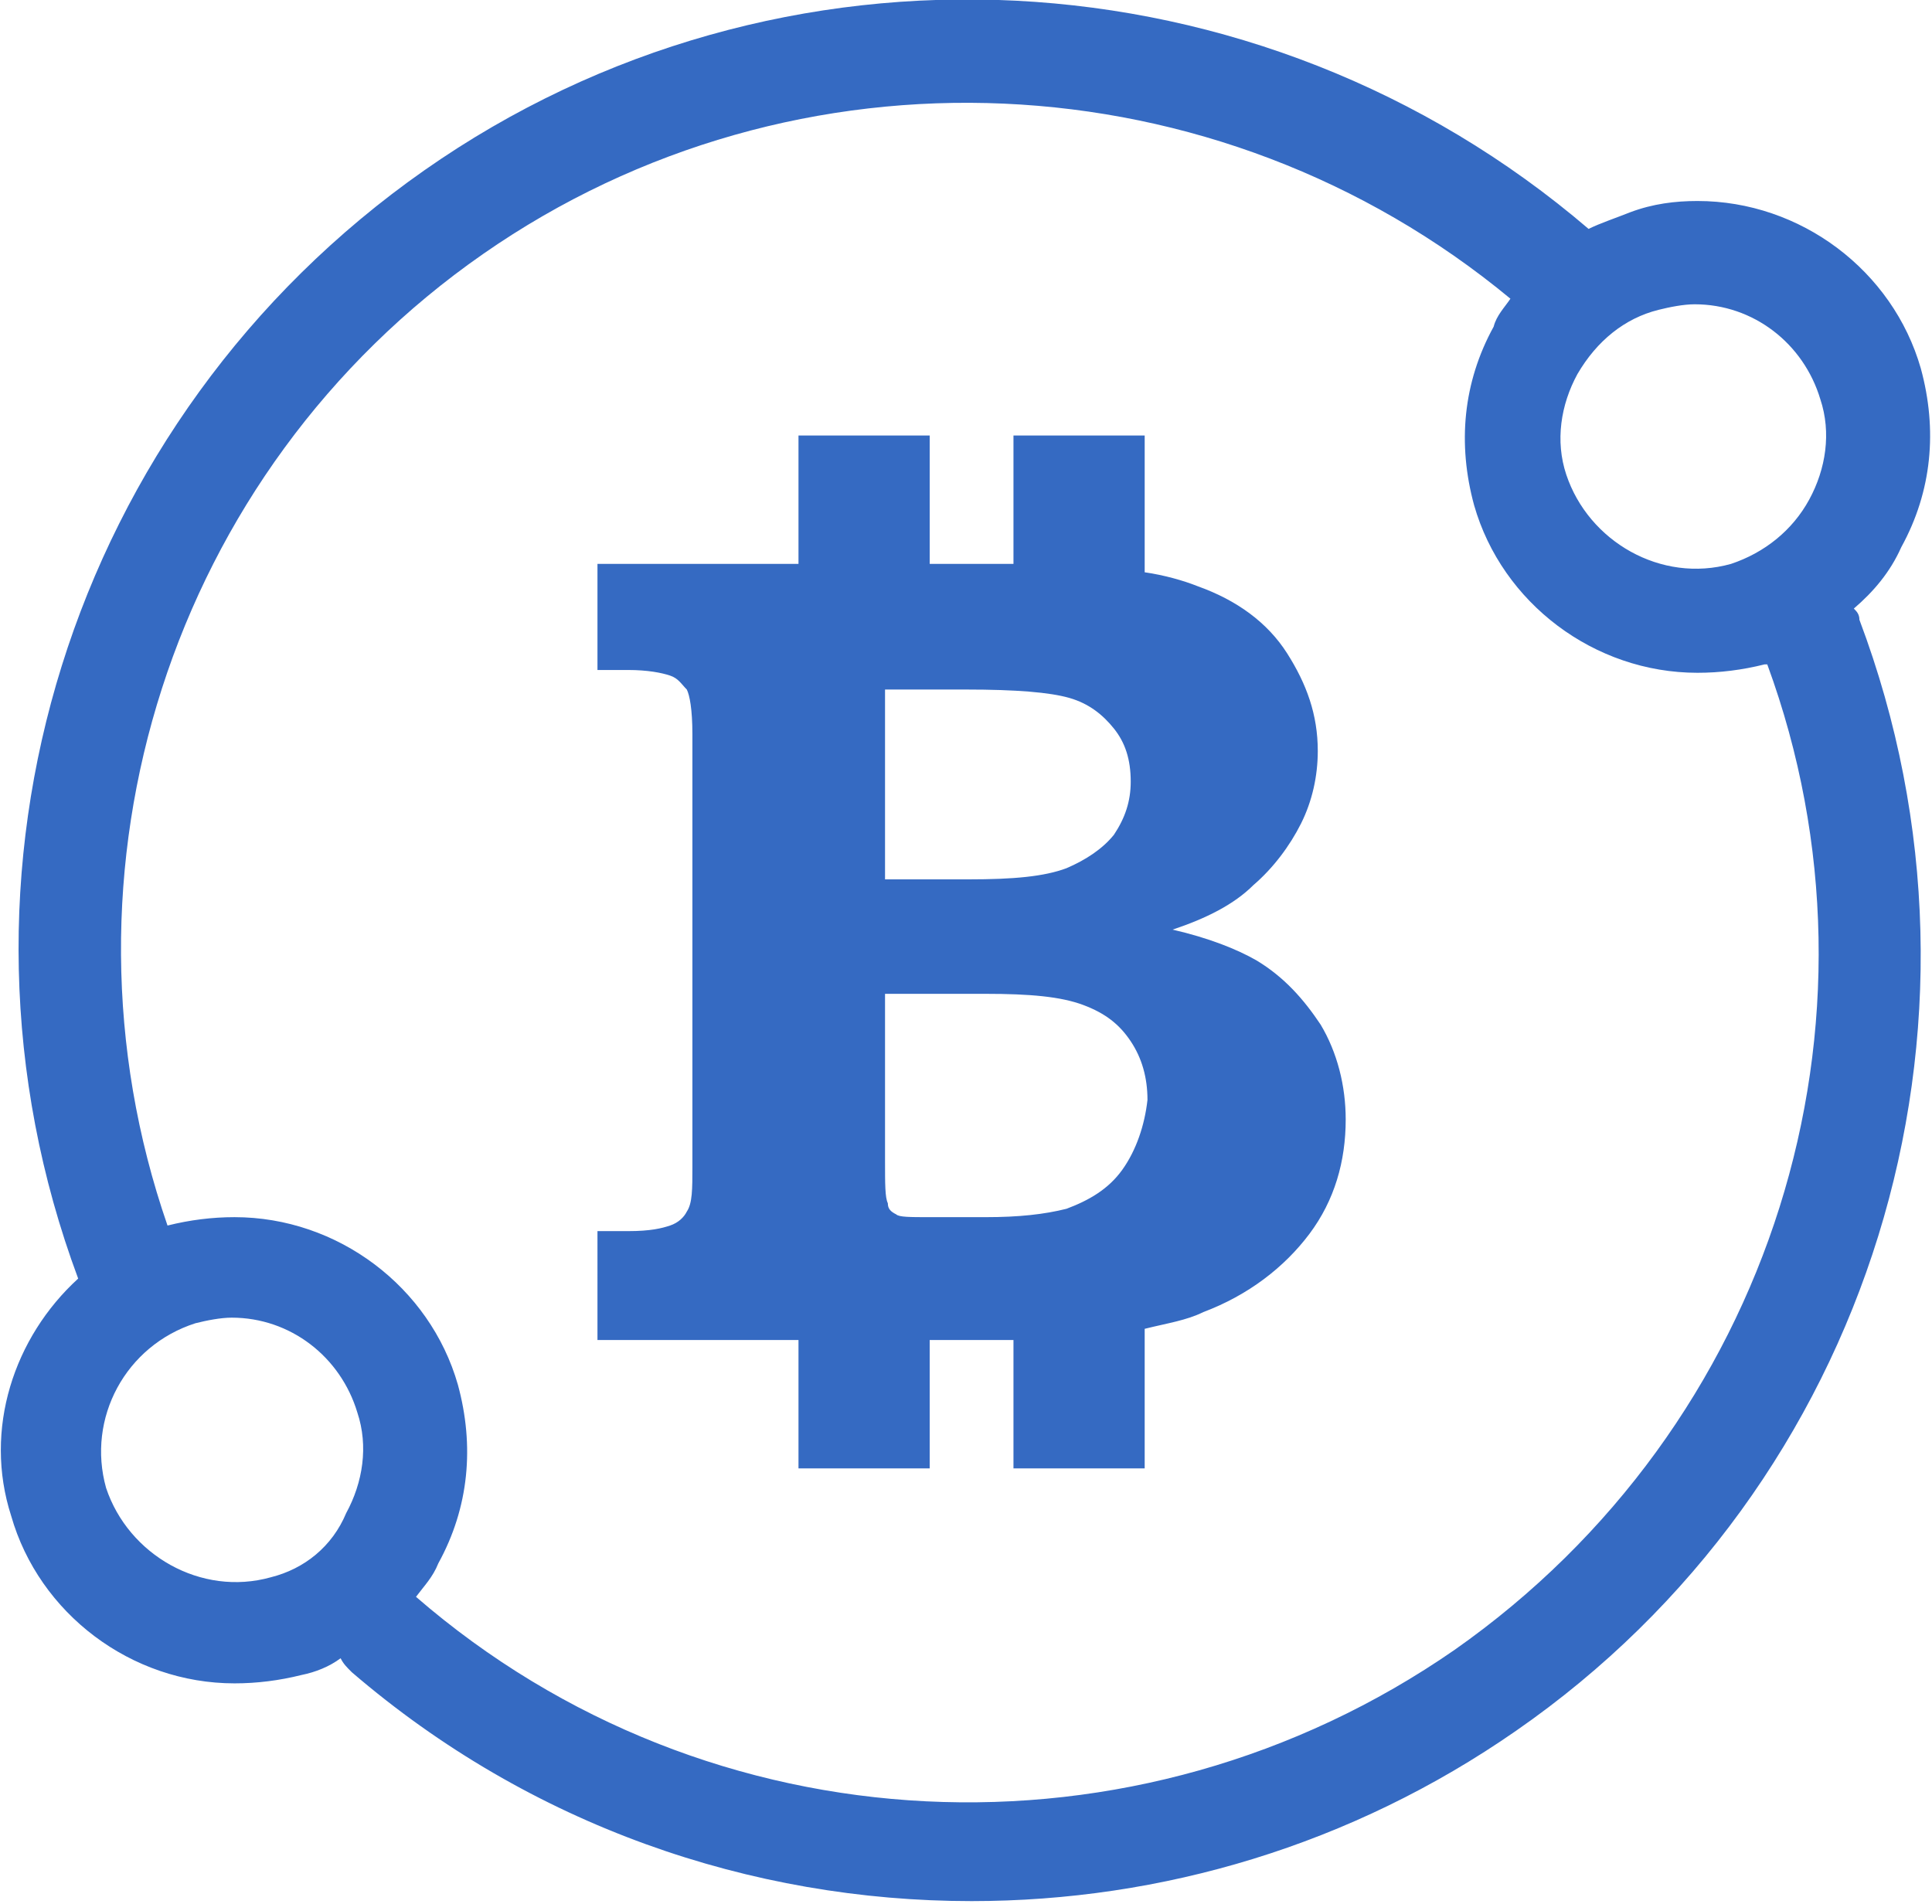 <?xml version="1.0" encoding="utf-8"?>
<!-- Generator: Adobe Illustrator 19.2.0, SVG Export Plug-In . SVG Version: 6.00 Build 0)  -->
<svg version="1.1" id="Слой_1" xmlns="http://www.w3.org/2000/svg" xmlns:xlink="http://www.w3.org/1999/xlink" x="0px" y="0px"
	 viewBox="0 0 69.2 68.2" style="enable-background:new 0 0 69.2 68.2;" xml:space="preserve">
<style type="text/css">
	.st0{fill:#356AC2;}
</style>
<path id="_x30_6" class="st0" d="M45,34.4c-0.7-0.4-1.7-0.8-3-1.1c1.2-0.4,2.2-0.9,2.9-1.6c0.7-0.6,1.3-1.4,1.7-2.2
	c0.4-0.8,0.6-1.7,0.6-2.6c0-1.3-0.4-2.4-1.1-3.5c-0.7-1.1-1.8-1.9-3.2-2.4c-0.5-0.2-1.2-0.4-1.9-0.5v-4.9h-4.7v4.6h-3v-4.6h-4.7v4.6
	h-7.2v3.8h1.1c0.7,0,1.2,0.1,1.5,0.2c0.3,0.1,0.4,0.3,0.6,0.5c0.1,0.2,0.2,0.7,0.2,1.6v15.5c0,0.8,0,1.3-0.2,1.6
	c-0.1,0.2-0.3,0.4-0.6,0.5c-0.3,0.1-0.7,0.2-1.5,0.2h-1.1V48h7.2v4.6h4.7V48H36c0.1,0,0.2,0,0.3,0v4.6H41v-5
	c0.8-0.2,1.5-0.3,2.1-0.6c1.6-0.6,2.9-1.6,3.8-2.8c0.9-1.2,1.3-2.6,1.3-4.1c0-1.2-0.3-2.4-0.9-3.4C46.7,35.8,46,35,45,34.4L45,34.4z
	 M31.6,24.7h3c1.8,0,3,0.1,3.7,0.3c0.7,0.2,1.2,0.6,1.6,1.1c0.4,0.5,0.6,1.1,0.6,1.9c0,0.7-0.2,1.3-0.6,1.9c-0.4,0.5-1,0.9-1.7,1.2
	c-0.8,0.3-1.9,0.4-3.5,0.4h-3V24.7z M40.2,41.9c-0.5,0.7-1.2,1.1-2,1.4c-0.8,0.2-1.7,0.3-2.9,0.3h-2c-0.7,0-1.1,0-1.2-0.1
	c-0.2-0.1-0.3-0.2-0.3-0.4c-0.1-0.2-0.1-0.7-0.1-1.5v-6h3.6c1.6,0,2.7,0.1,3.5,0.4c0.8,0.3,1.3,0.7,1.7,1.3c0.4,0.6,0.6,1.3,0.6,2.1
	C41,40.3,40.7,41.2,40.2,41.9L40.2,41.9z M66.4,21.8c0.7-0.6,1.3-1.3,1.7-2.2c1.1-2,1.3-4.2,0.7-6.4c-1-3.5-4.3-6-8-6
	c-0.8,0-1.6,0.1-2.4,0.4c-0.5,0.2-1.1,0.4-1.5,0.6C45.1-1.9,27.9-2.8,15.2,6.1C2.5,15-2.6,31.3,2.8,45.8c-2.3,2.1-3.4,5.4-2.4,8.5
	c1,3.5,4.3,6,8,6c0.8,0,1.6-0.1,2.4-0.3c0.5-0.1,1-0.3,1.4-0.6c0.1,0.2,0.2,0.3,0.4,0.5c6.4,5.5,14.3,8.2,22.2,8.2
	c6.8,0,13.6-2,19.5-6.1C67,53.2,72.1,36.8,66.6,22.2C66.6,22,66.5,21.9,66.4,21.8L66.4,21.8z M59.4,11.1c0.4-0.1,0.9-0.2,1.3-0.2
	c2.1,0,3.9,1.4,4.5,3.4c0.4,1.2,0.2,2.5-0.4,3.6c-0.6,1.1-1.6,1.9-2.8,2.3c-2.5,0.7-5.1-0.8-5.9-3.2c-0.4-1.2-0.2-2.5,0.4-3.6
	C57.2,12.2,58.2,11.4,59.4,11.1L59.4,11.1z M9.7,56.5c-2.5,0.7-5.1-0.8-5.9-3.2c-0.7-2.5,0.7-5.1,3.2-5.9c0.4-0.1,0.9-0.2,1.3-0.2
	c2.1,0,3.9,1.4,4.5,3.4c0.4,1.2,0.2,2.5-0.4,3.6C11.9,55.4,10.9,56.2,9.7,56.5L9.7,56.5z M52.1,59.1c-11.4,7.9-26.7,7.2-37.2-1.9
	l0,0c0.3-0.4,0.6-0.7,0.8-1.2c1.1-2,1.3-4.2,0.7-6.4c-1-3.5-4.3-6-8-6c-0.8,0-1.6,0.1-2.4,0.3c0,0,0,0,0,0
	C1.6,31.2,6.1,16.9,17.3,9.1C28.5,1.3,43.6,2,54.1,10.7c-0.2,0.3-0.5,0.6-0.6,1c-1.1,2-1.3,4.2-0.7,6.4c1,3.5,4.3,6,8,6
	c0.8,0,1.6-0.1,2.4-0.3c0,0,0.1,0,0.1,0C68,36.6,63.5,51.1,52.1,59.1L52.1,59.1z M52.1,59.1"/>
</svg>
